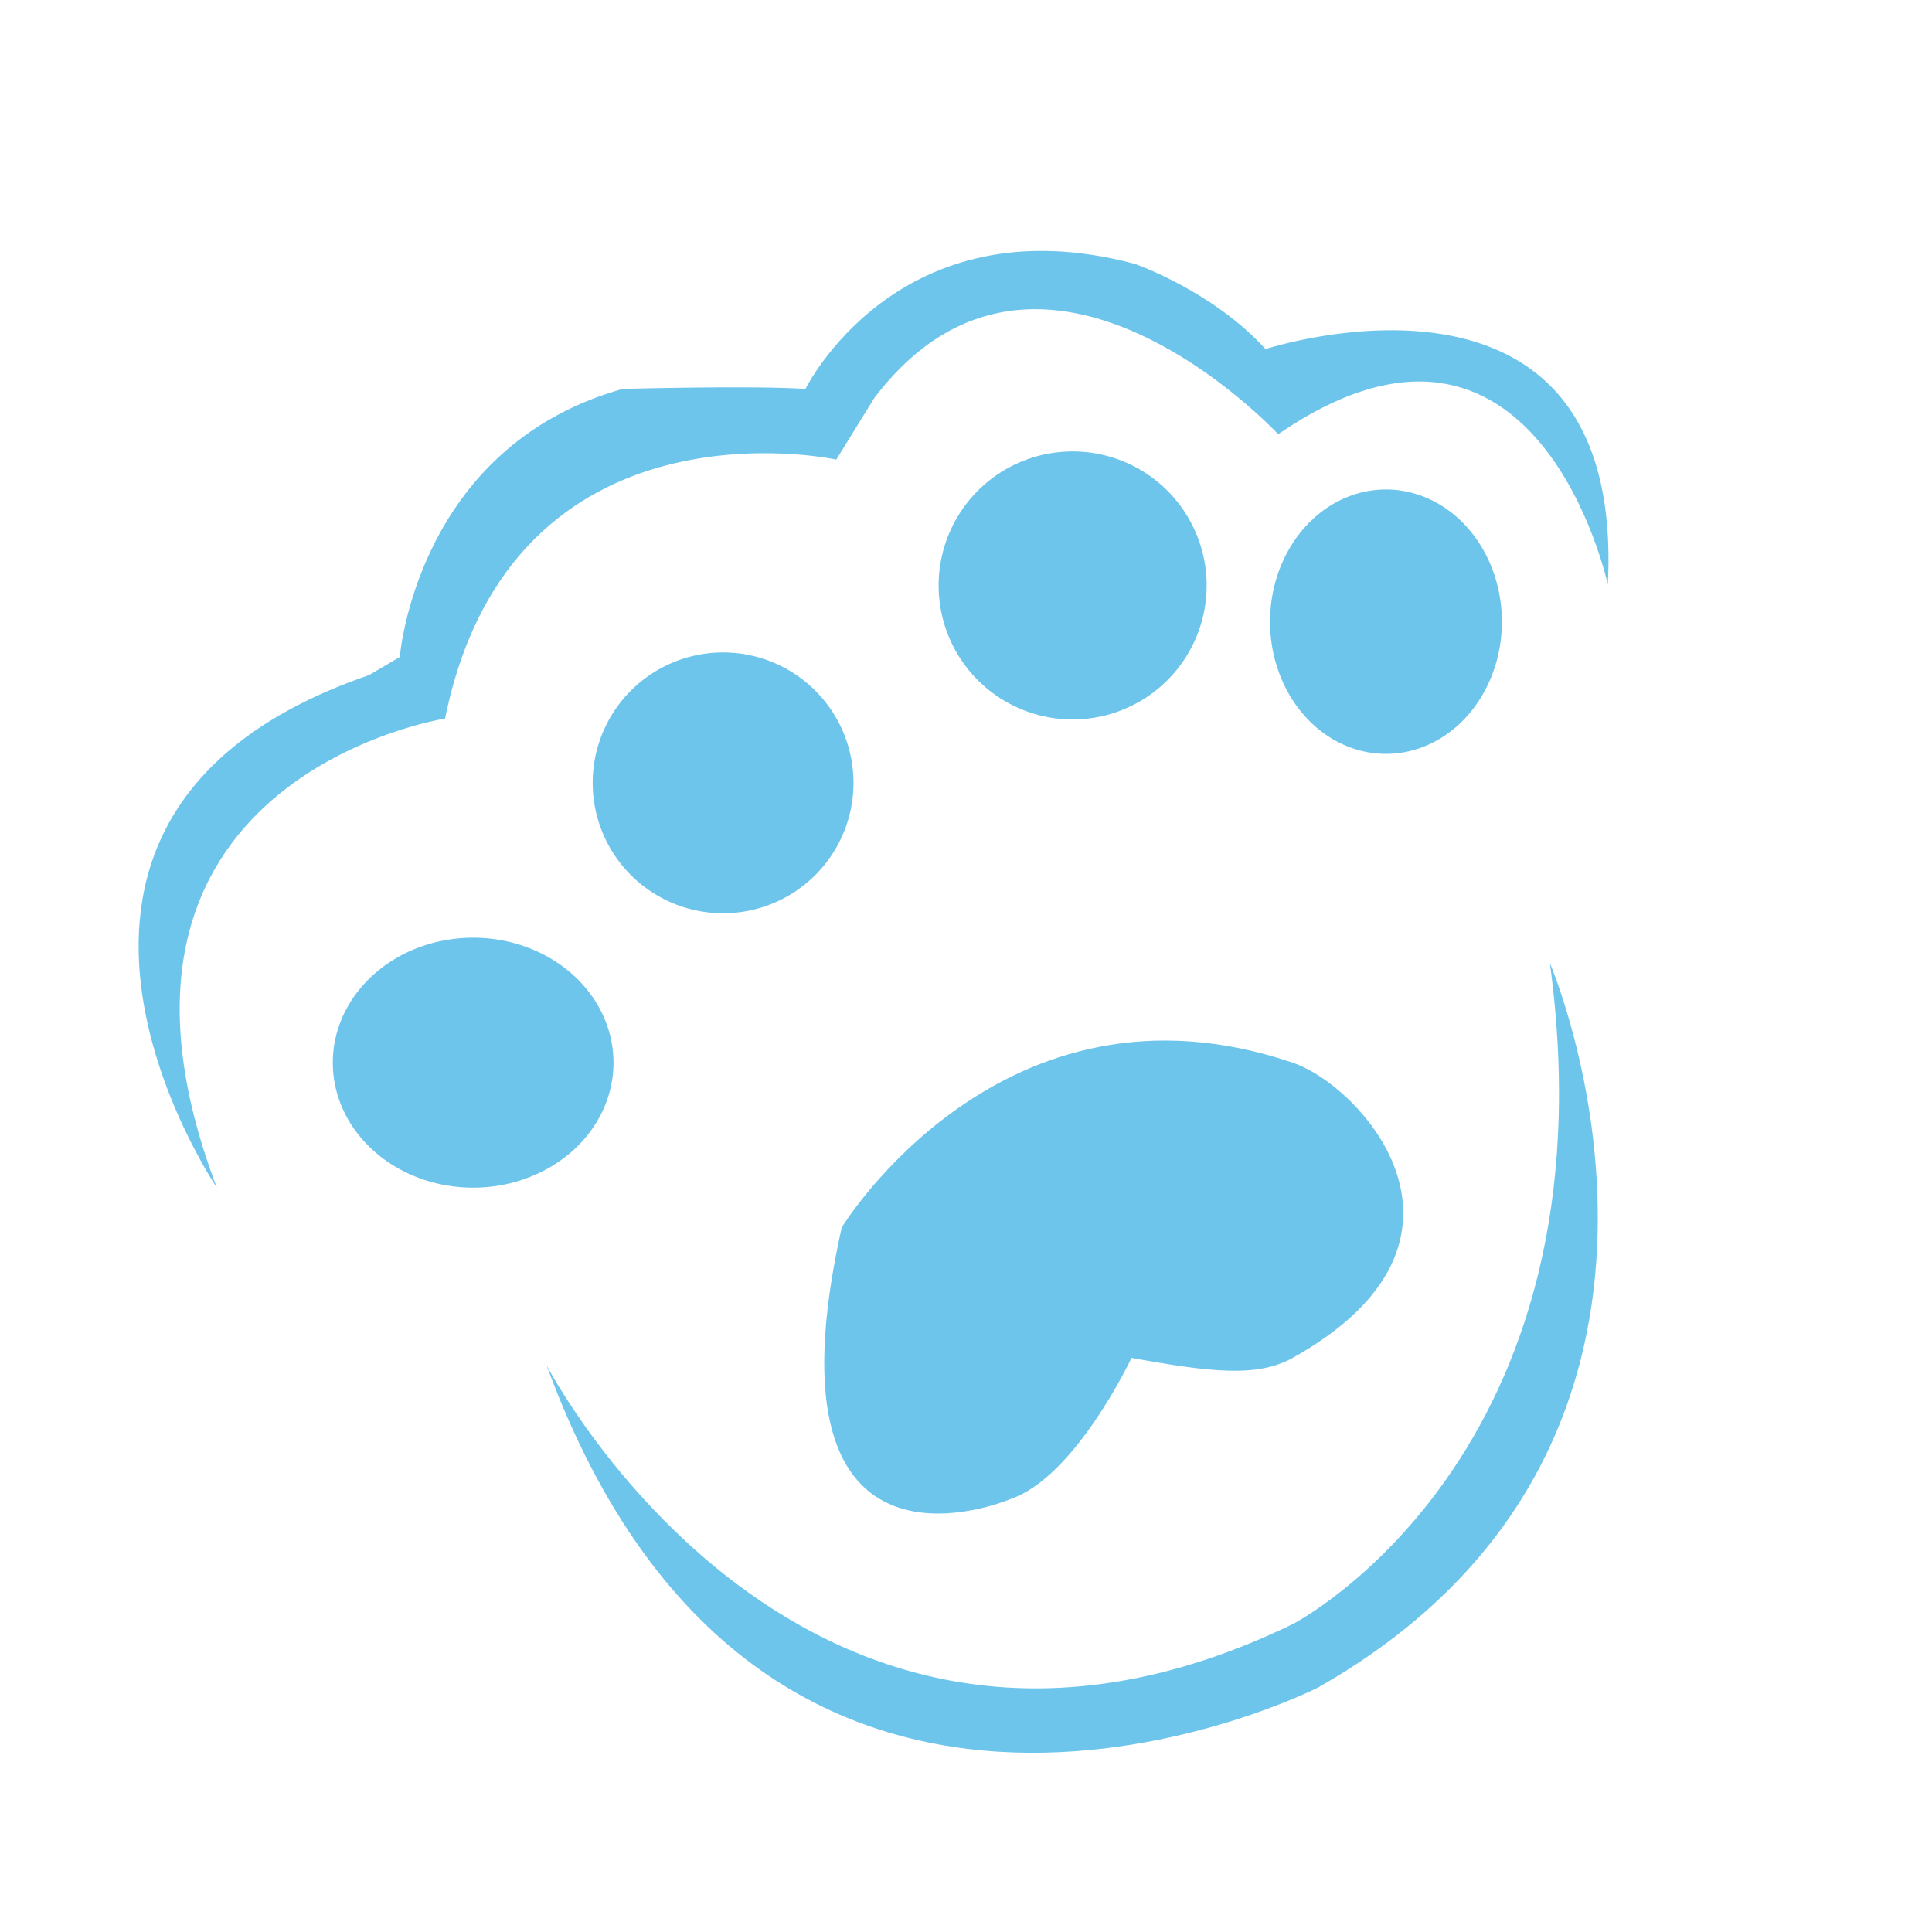 <?xml version="1.0" standalone="no"?><!DOCTYPE svg PUBLIC "-//W3C//DTD SVG 1.1//EN" "http://www.w3.org/Graphics/SVG/1.1/DTD/svg11.dtd"><svg t="1664287119769" class="icon" viewBox="0 0 1024 1024" version="1.1" xmlns="http://www.w3.org/2000/svg" p-id="11188" xmlns:xlink="http://www.w3.org/1999/xlink" width="64" height="64"><path d="M 114.95 629.48 s -134.39 -197.75 80.63 -271.66 l 16.32 -9.6 s 8.64 -111.35 118.07 -142.07 c 0 0 68.16 -1.92 96.95 0 c 0 0 48.96 -99.83 174.71 -66.24 c 0 0 41.28 14.4 69.11 45.12 c 0 0 191.03 -62.4 181.43 124.79 c 0 0 -37.44 -173.75 -174.71 -79.67 c 0 0 -125.75 -135.35 -214.06 -19.2 l -20.16 32.64 s -171.83 -37.44 -207.35 137.27 c 0.01 -0.01 -203.49 31.67 -120.94 248.62 Z" fill="#6ec5ec" p-id="11189"></path><path d="M 176.39 563.24 a 74.39 66.24 0 1 0 148.78 0 a 74.39 66.24 0 1 0 -148.78 0 Z" fill="#6ec5ec" p-id="11190"></path><path d="M 383.25 414.93 m -69.12 0 a 69.12 69.12 0 1 0 138.24 0 a 69.12 69.12 0 1 0 -138.24 0 Z" fill="#6ec5ec" p-id="11191"></path><path d="M 568.52 310.3 m -71.03 0 a 71.03 71.03 0 1 0 142.06 0 a 71.03 71.03 0 1 0 -142.06 0 Z" fill="#6ec5ec" p-id="11192"></path><path d="M 673.15 329.5 a 61.44 70.07 0 1 0 122.88 0 a 61.44 70.07 0 1 0 -122.88 0 Z" fill="#6ec5ec" p-id="11193"></path><path d="M 289.66 723.55 s 136.31 263.02 395.49 137.27 c 0 0 171.83 -88.31 136.31 -350.37 c 0 0 108.47 252.46 -122.87 383.97 c 0 0 -291.82 148.79 -408.93 -170.87 Z" fill="#6ec5ec" p-id="11194"></path><path d="M 446.13 650.59 s 84.95 -139.67 239.02 -87.35 c 37.04 12.58 110.87 94.55 0 156.47 c -18.65 10.41 -43.2 7.68 -85.43 0 c 0 0 -29.76 63.36 -64.32 74.87 c 0 0 -134.39 57.6 -89.27 -143.99 Z" fill="#6ec5ec" p-id="11195"></path></svg>